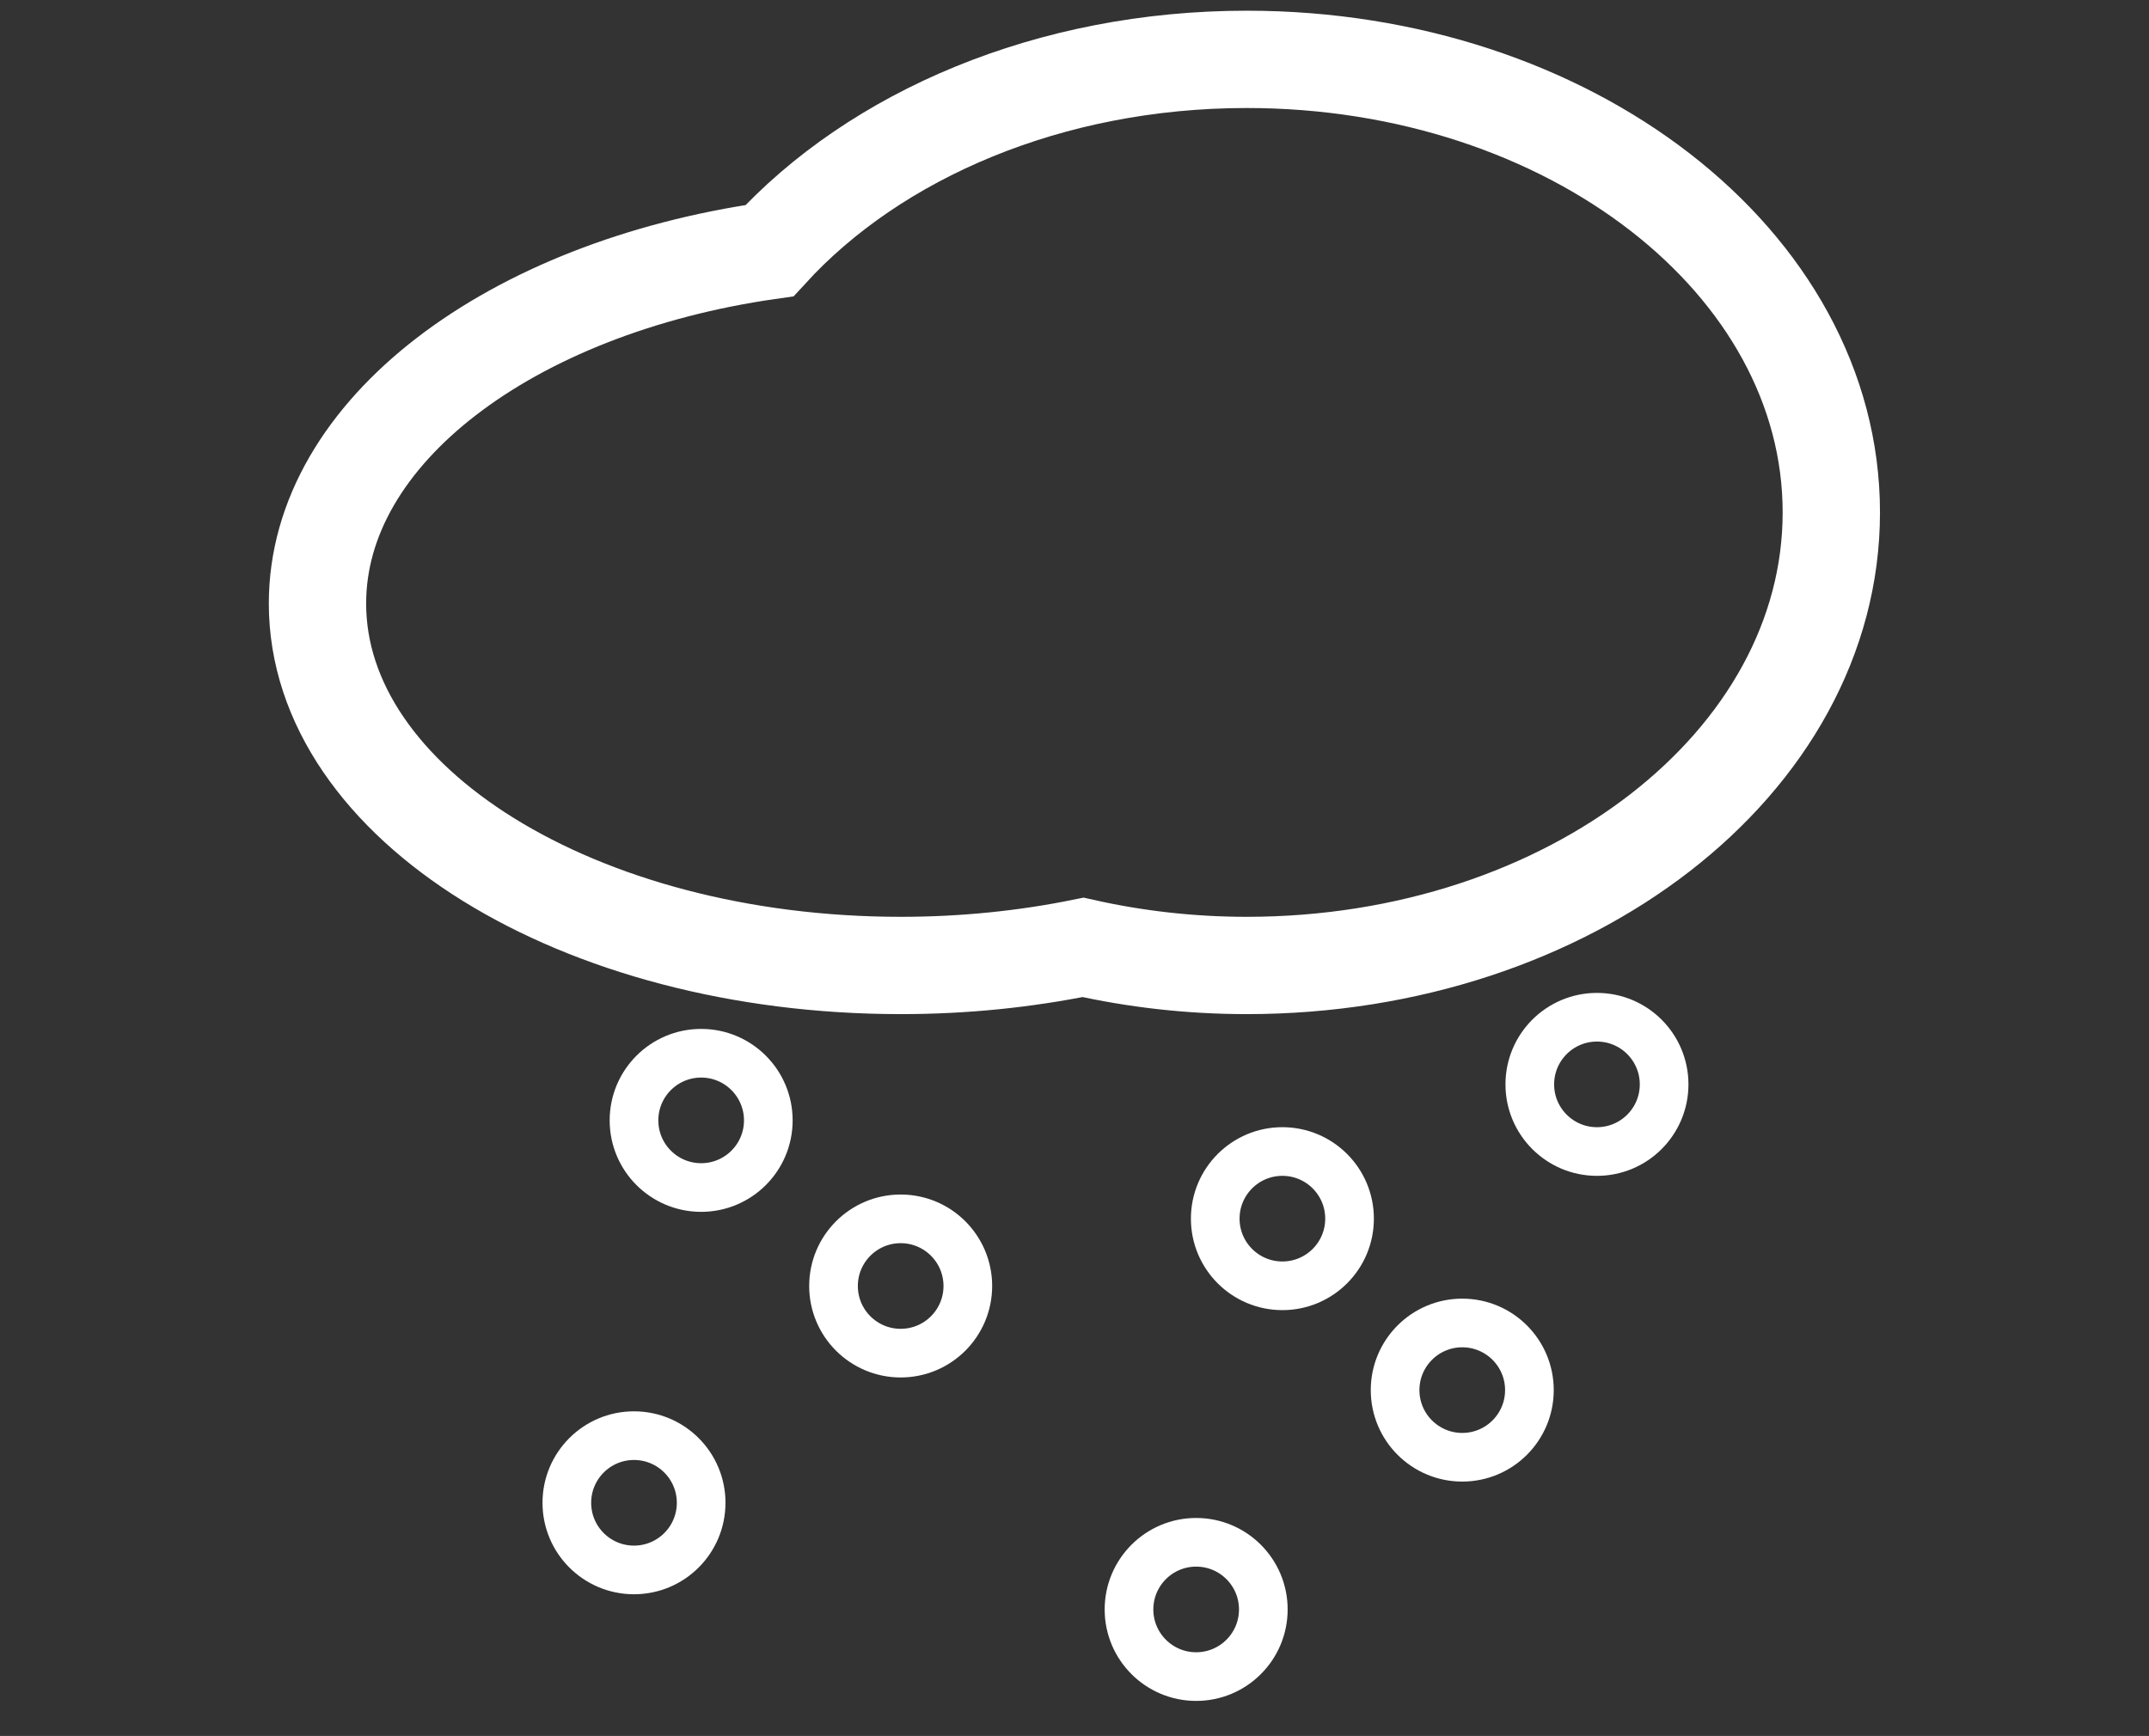 <?xml version="1.0" encoding="utf-8"?>
<!-- Generator: Adobe Illustrator 19.2.0, SVG Export Plug-In . SVG Version: 6.00 Build 0)  -->
<svg version="1.1" id="Layer_1" xmlns="http://www.w3.org/2000/svg" xmlns:xlink="http://www.w3.org/1999/xlink" x="0px" y="0px"
	 viewBox="0 0 1104 892" style="enable-background:new 0 0 1104 892;" xml:space="preserve">
<rect x="0" y="0" width="1104" height="892" fill="#333333" stroke="none"/>
<style type="text/css">
	.st0{fill:none;stroke:#ffffff;stroke-width:50;stroke-miterlimit:10;}
    .st1{fill:none;stroke:#ffffff;stroke-width:25;stroke-miterlimit:10;}
    <!--move back and forth-->
    .move {
        -webkit-animation: mov 30s infinite ease;
        -moz-animation: mov 30s infinite ease;
         animation: mov 30s infinite ease;
    }
   @keyframes mov {
        0%   { -webkit-transform: translate(0, 0); }
        50%   { -webkit-transform: translate(45px, 0); }
    }
    @-moz-keyframes mov {
        0%   { -moz-transform: translate(0, 0); }
        50% { -moz-transform: translate(45px, 0); }
    }
    @keyframes mov {
        0%   { transform: translate(0, 0); }
        50% { transform: translate(45px, 0); }
    }
<!--move down-->
    .moveDown {
        -webkit-animation: movDown 8s infinite linear;
        -moz-animation: movDown 8s infinite linear;
         animation: movDown 8s infinite linear;
    }
    @-webkit-keyframes movDown {
        0%   { -webkit-transform: translate(0, 0); }
        90%   { -webkit-transform: translate(0, 50px); }
        100%   { -webkit-transform: translate(0, 0); }
    }
    @-moz-keyframes movDown {
        0%   { -moz-transform: translate(0, 0); }
        90% { -moz-transform: translate(0, 50px); }
        100%   { -moz-transform: translate(0, 0); }
    }
        @keyframes movDown {
        0%   { transform: translate(0, 0); }
        90% { transform: translate(0, 50px); }
        100%   { transform: translate(0, 0); }
    }
<!--fade-->
    @-webkit-keyframes fadeOut {
         0% {opacity: 0;}
        50% {opacity: .8;}
        100% {opacity: 0;}
    }
    @keyframes fadeOut{
         0% {opacity: 0;}
        50% {opacity: .8;}
        100% {opacity: 0;}
    }
    .fadeOut {
        -webkit-animation: fadeOut 8s infinite ease;
        animation: fadeOut 8s infinite ease;
    }
</style>
<g class="move">
<path class="st0" d="M640.5,30.5c-101.2,0-190.8,38.8-245.2,98.3c-133,19-232.2,93-232.2,181.3c0,102.8,134.2,186,299.7,186
	c32.7,0,64.1-3.3,93.6-9.3c26.7,6,54.9,9.3,84.1,9.3c165.8,0,300.3-104.3,300.3-232.8S806.3,30.5,640.5,30.5z"/>
<g class="fadeOut">
    <g class="moveDown">
<circle class="st1" cx="360.2" cy="575.7" r="34.5"/>
<circle class="st1" cx="462.7" cy="660.8" r="34.5"/>
<circle class="st1" cx="658.8" cy="626.2" r="34.5"/>
<circle class="st1" cx="614.5" cy="827" r="34.5"/>
<circle class="st1" cx="820.4" cy="557.2" r="34.5"/>
<circle class="st1" cx="325.7" cy="772.2" r="34.5"/>
<circle class="st1" cx="751.2" cy="714.3" r="34.5"/>
            </g>
</g>
    </g>
</svg>
